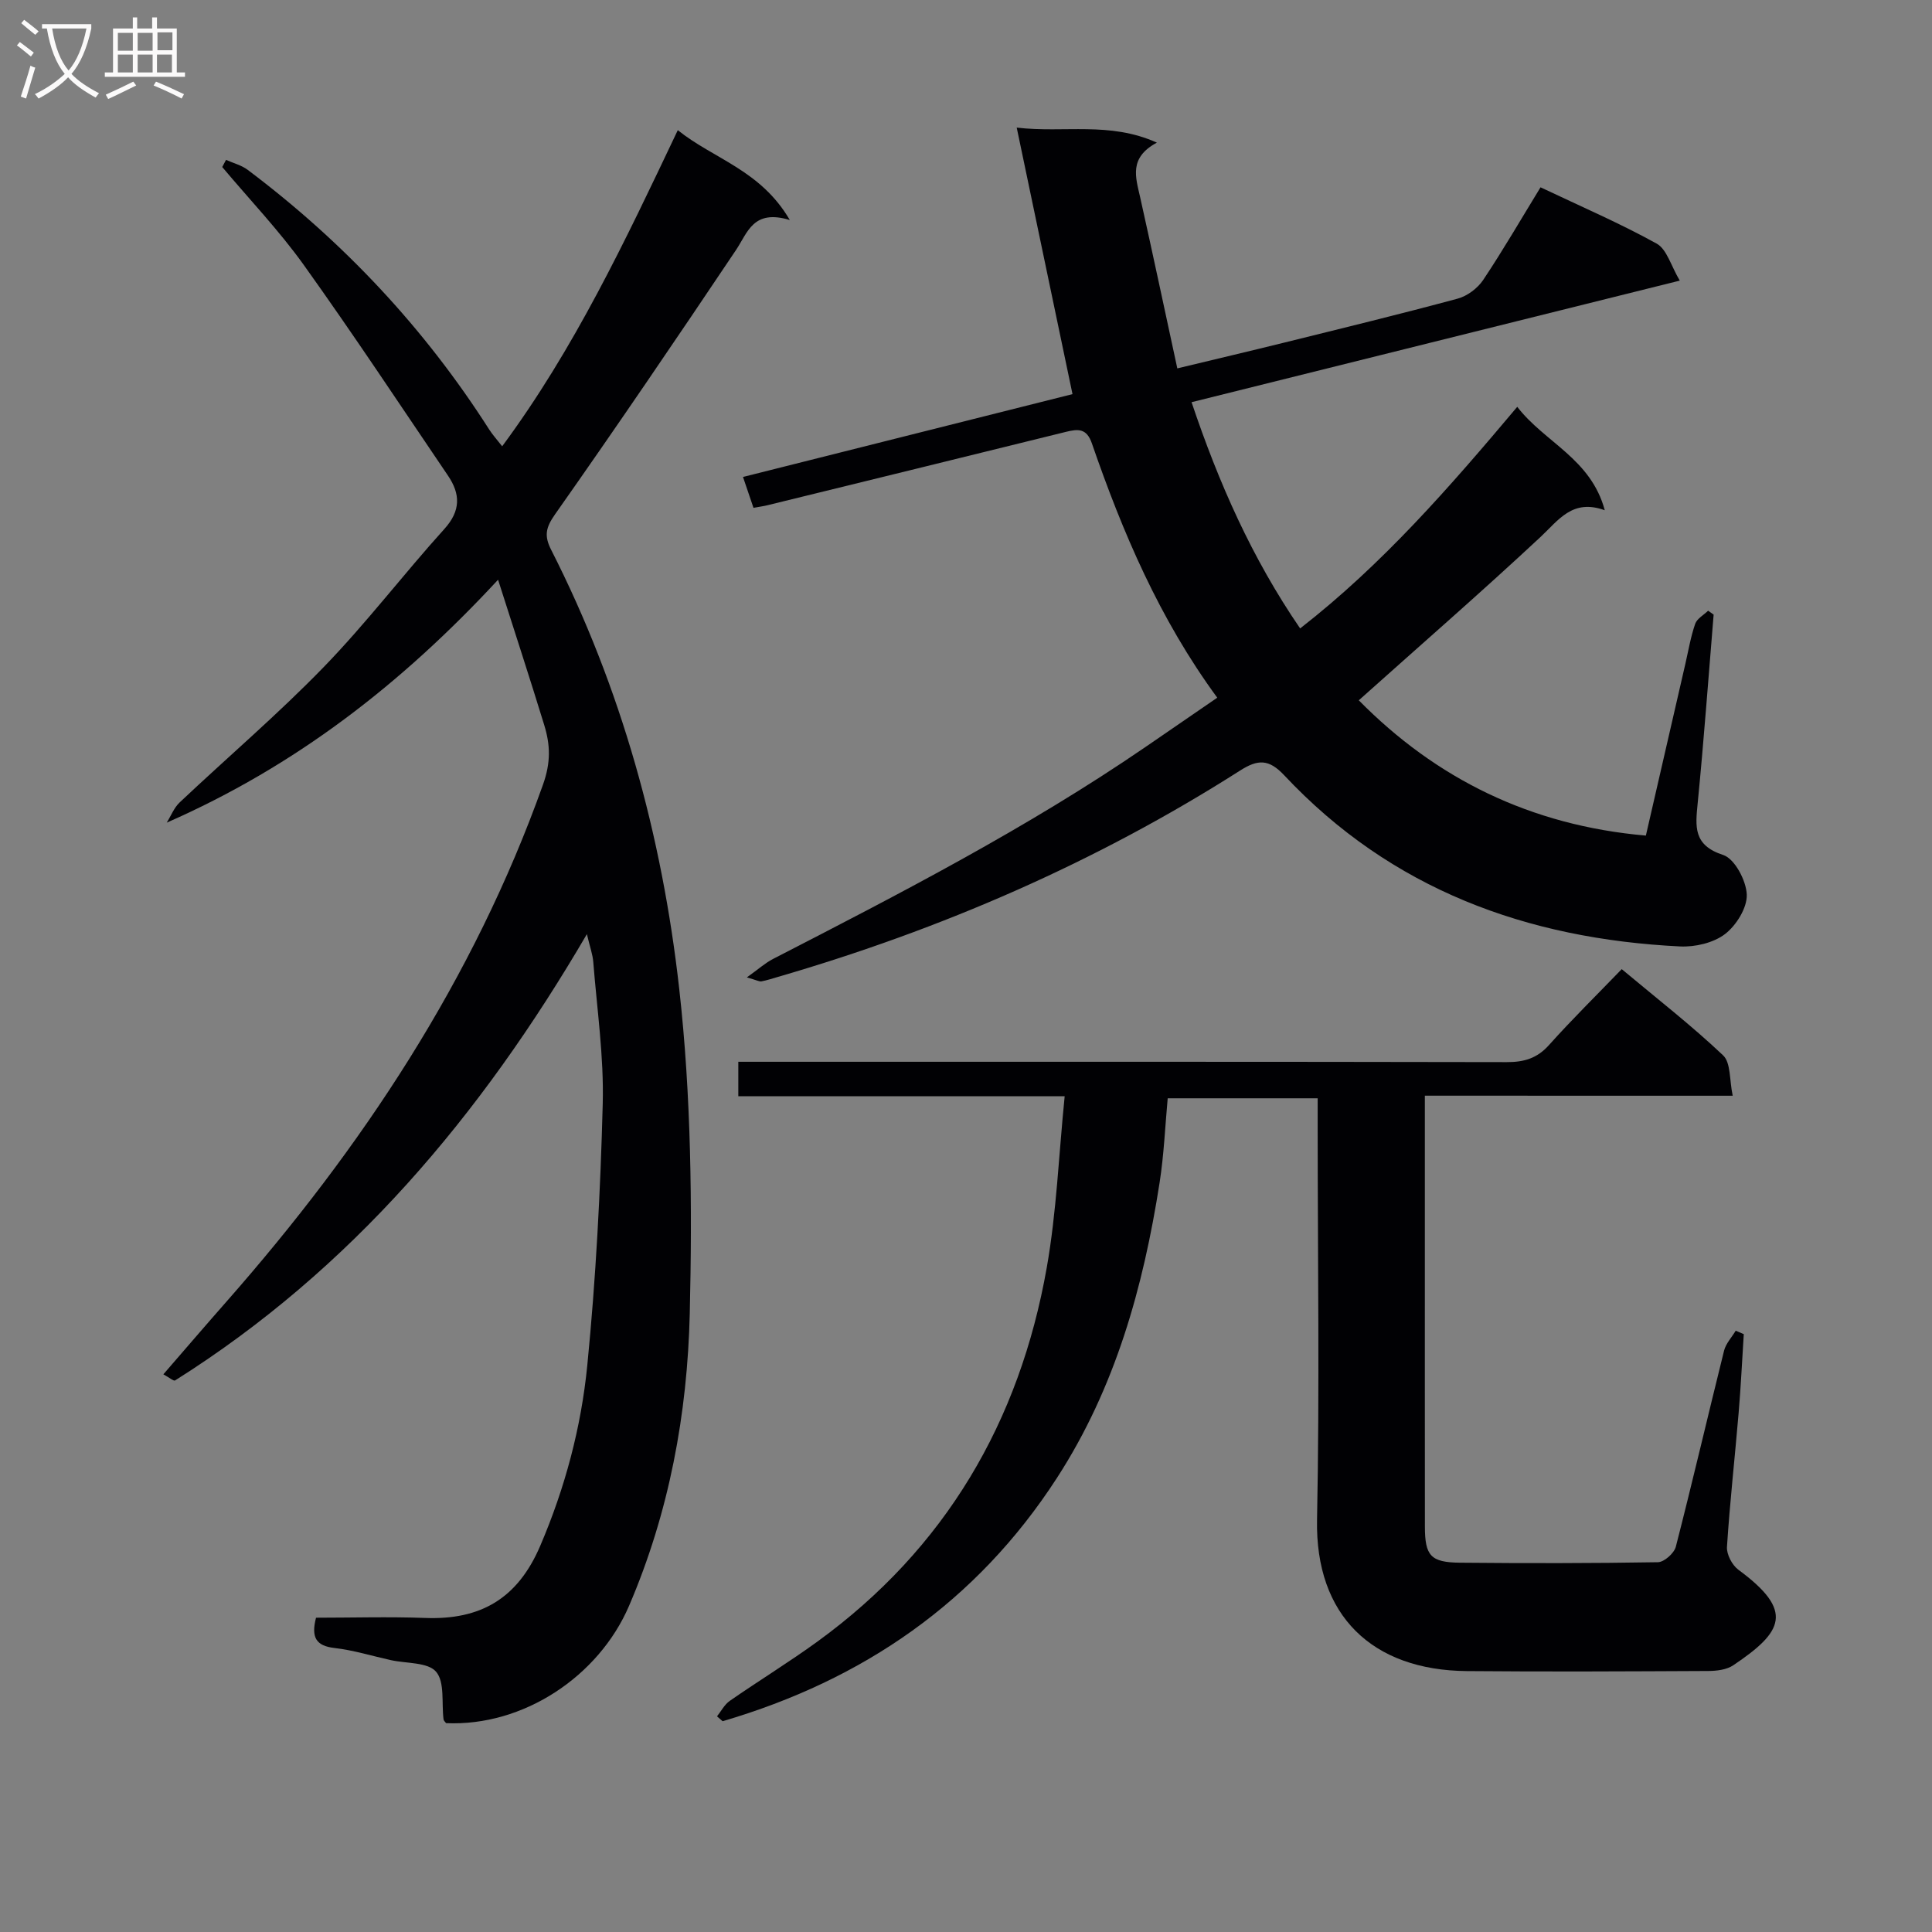 <svg enable-background="new 0 0 400 400" viewBox="0 0 400 400" xmlns="http://www.w3.org/2000/svg"><rect x="0" y="0" width="400" height="400" fill="#808080" stroke="none"/><g fill="#010104"><path d="m33.82 284.54c4.61-5.32 8.82-10.23 13.1-15.09 28.03-31.86 51.13-66.67 65.49-106.97 1.67-4.67 1.52-8.29.26-12.39-2.96-9.64-6.09-19.22-9.55-30.06-20.11 21.7-42.03 38.63-68.6 50.29.88-1.41 1.51-3.09 2.68-4.19 9.93-9.37 20.35-18.25 29.84-28.04 8.79-9.06 16.47-19.18 24.95-28.56 3.44-3.8 3.34-7.26.75-11.07-9.88-14.57-19.59-29.27-29.83-43.58-5.11-7.14-11.24-13.56-16.9-20.3.26-.49.52-.99.79-1.48 1.51.68 3.2 1.1 4.49 2.07 19.86 14.94 36.61 32.78 49.99 53.75.7 1.1 1.6 2.08 2.69 3.48 14.96-20.21 25.48-42.55 36.36-65.45 7.43 5.97 17.15 8.24 23.19 18.6-7.6-2.29-8.69 2.56-11.15 6.23-12.31 18.35-24.73 36.63-37.45 54.7-1.95 2.77-2.28 4.47-.8 7.37 14.54 28.59 22.95 59.21 26.5 90.81 2.5 22.24 2.71 44.86 2.19 67.27-.49 20.74-4.25 41.18-12.58 60.56-6.28 14.6-21.87 24.97-37.87 24.27-.19-.26-.5-.51-.53-.79-.43-3.37.29-7.7-1.54-9.85-1.72-2.01-6.14-1.69-9.38-2.41-3.89-.86-7.73-2.06-11.66-2.51-3.83-.44-4.87-2.2-3.82-6.27 7.4 0 15.03-.23 22.63.05 11.43.43 19.1-3.99 23.78-14.91 5.16-12.05 8.48-24.54 9.75-37.37 1.78-18 2.73-36.12 3.2-54.2.25-9.76-1.19-19.56-1.96-29.34-.12-1.57-.7-3.11-1.32-5.76-21.98 37.62-48.86 69.48-85.27 92.41-.3.16-1.12-.56-2.42-1.27z"/><path d="m252.02 144.45c-12-16.36-19.59-34.22-25.96-52.66-1.08-3.14-2.86-3-5.36-2.38-20.62 5.1-41.24 10.15-61.87 15.21-.78.19-1.59.29-2.83.52-.67-1.98-1.29-3.81-2.17-6.39 22.9-5.76 45.67-11.48 68.22-17.15-3.83-18.31-7.59-36.29-11.55-55.18 9.87 1.16 19.16-1.32 29.02 3.11-5.83 3.12-4.4 7.16-3.48 11.24 2.6 11.63 5.07 23.29 7.71 35.5 7.92-1.91 15.12-3.6 22.31-5.38 11.94-2.96 23.89-5.86 35.76-9.07 1.98-.54 4.11-2.14 5.26-3.86 4.13-6.19 7.87-12.65 11.87-19.18 8.3 3.94 16.39 7.42 24.05 11.66 2.11 1.17 2.96 4.61 4.78 7.66-34.25 8.53-67.51 16.81-101.08 25.17 5.64 16.77 12.51 32.3 22.48 46.84 17.08-13.3 30.9-29.19 44.95-45.88 5.68 7.38 15.24 10.7 18.12 21.41-6.71-2.43-9.55 2.04-13.35 5.58-12.15 11.33-24.69 22.24-37.58 33.77 16 16.23 35.57 25.93 59.44 28.01 2.78-12.1 5.48-23.86 8.19-35.62.63-2.75 1.1-5.56 2.02-8.22.38-1.09 1.76-1.82 2.68-2.72.38.27.76.54 1.14.81-1.08 13.01-2.02 26.02-3.3 39.01-.48 4.88-.96 8.73 5.27 10.75 2.38.77 4.78 5.3 4.89 8.2.1 2.75-2.18 6.4-4.52 8.19-2.39 1.82-6.19 2.7-9.3 2.55-31.7-1.56-59.79-11.81-81.94-35.43-3.2-3.41-5.47-3.33-9.15-.98-29.79 18.99-61.88 32.89-95.75 42.74-1.11.32-2.21.69-3.35.9-.41.08-.9-.22-3.01-.82 2.41-1.72 3.79-2.98 5.4-3.81 26.32-13.54 52.63-27.11 77.11-43.88 4.78-3.27 9.57-6.57 14.88-10.22z"/><path d="m295 226.85v28.24c0 20.33-.01 40.65.01 60.98.01 6.02 1.18 7.41 7.26 7.47 13.66.13 27.33.13 40.98-.1 1.3-.02 3.36-1.86 3.71-3.2 3.47-13.5 6.62-27.07 9.99-40.6.37-1.48 1.59-2.76 2.41-4.13.56.24 1.11.47 1.67.71-.35 5.42-.6 10.84-1.06 16.25-.78 9.27-1.82 18.52-2.42 27.8-.1 1.55 1.07 3.77 2.35 4.72 11.64 8.56 9.29 12.84-1.05 19.79-1.38.93-3.43 1.17-5.18 1.18-16.66.08-33.32.17-49.98.02-19.59-.17-31.4-11.5-31.01-31.33.54-27.15.13-54.31.13-81.47 0-1.81 0-3.62 0-5.79-10.41 0-20.49 0-31.05 0-.53 5.72-.77 11.65-1.68 17.48-3.38 21.64-9.16 42.44-21.25 61.12-16.67 25.75-40.18 41.84-69.22 50.37-.39-.34-.78-.67-1.16-1.01.87-1.09 1.55-2.45 2.65-3.21 6.01-4.17 12.26-8 18.17-12.29 26.47-19.24 41.82-45.49 47.45-77.41 2.03-11.5 2.48-23.27 3.71-35.48-23.42 0-45.36 0-67.57 0 0-2.48 0-4.54 0-7.13h6.15c50.98 0 101.97-.03 152.95.07 3.59.01 6.28-.78 8.75-3.54 4.76-5.32 9.86-10.33 15.05-15.71 7.43 6.21 14.51 11.71 20.99 17.85 1.62 1.53 1.29 5.11 1.99 8.36-21.58-.01-42.33-.01-63.74-.01z"/></g><path d="m6.4 11.7c-1-.8-1.9-1.6-2.9-2.3l.6-.7c.9.7 1.9 1.4 2.9 2.2zm-2.1 8.3c.7-2.1 1.4-4.2 2-6.4.2.1.6.3 1 .4-.7 2.3-1.3 4.4-1.9 6.4zm3-12.8c-1.1-.9-2.1-1.7-2.9-2.4l.6-.7c1 .8 2 1.5 3 2.4zm1.4-1.3v-.9h10.2v.9c-.9 4.2-2.3 7.3-4.1 9.4 1.3 1.4 3.2 2.7 5.7 4-.2.2-.4.5-.7.9-2.5-1.4-4.4-2.7-5.7-4.2-1.4 1.5-3.5 3-6.1 4.4 0 0 0 0-.1-.1-.3-.4-.5-.7-.7-.8 2.7-1.3 4.7-2.8 6.2-4.2-1.8-2.2-3-5.3-3.7-9.4zm9.2 0h-7.1c.6 3.8 1.7 6.7 3.4 8.7 1.7-2 2.9-4.8 3.7-8.7z" fill="#fbfafa"/><path d="m31.6 3.6h.9v2.3h4.1v9.1h1.7v.9h-16.6v-.9h1.7v-9.1h4.1v-2.3h.9v2.3h3.1v-2.3zm-4 13.3.6.8c-1.9.9-3.8 1.9-5.8 2.8-.2-.3-.3-.6-.5-.9 2-.9 3.9-1.8 5.7-2.7zm-3.2-10.1v3.7h3.1v-3.7zm0 4.5v3.7h3.1v-3.7zm4.1-4.5v3.7h3.1v-3.7zm0 4.5v3.7h3.1v-3.7zm9.1 9.1c-2.1-1.1-4.1-2-5.8-2.7l.5-.8c2.2.9 4.1 1.8 5.8 2.6zm-1.9-13.7h-3.1v3.7h3.1v-3.6zm-3.2 4.6v3.7h3.1v-3.7z" fill="#fbfafa"/></svg>
